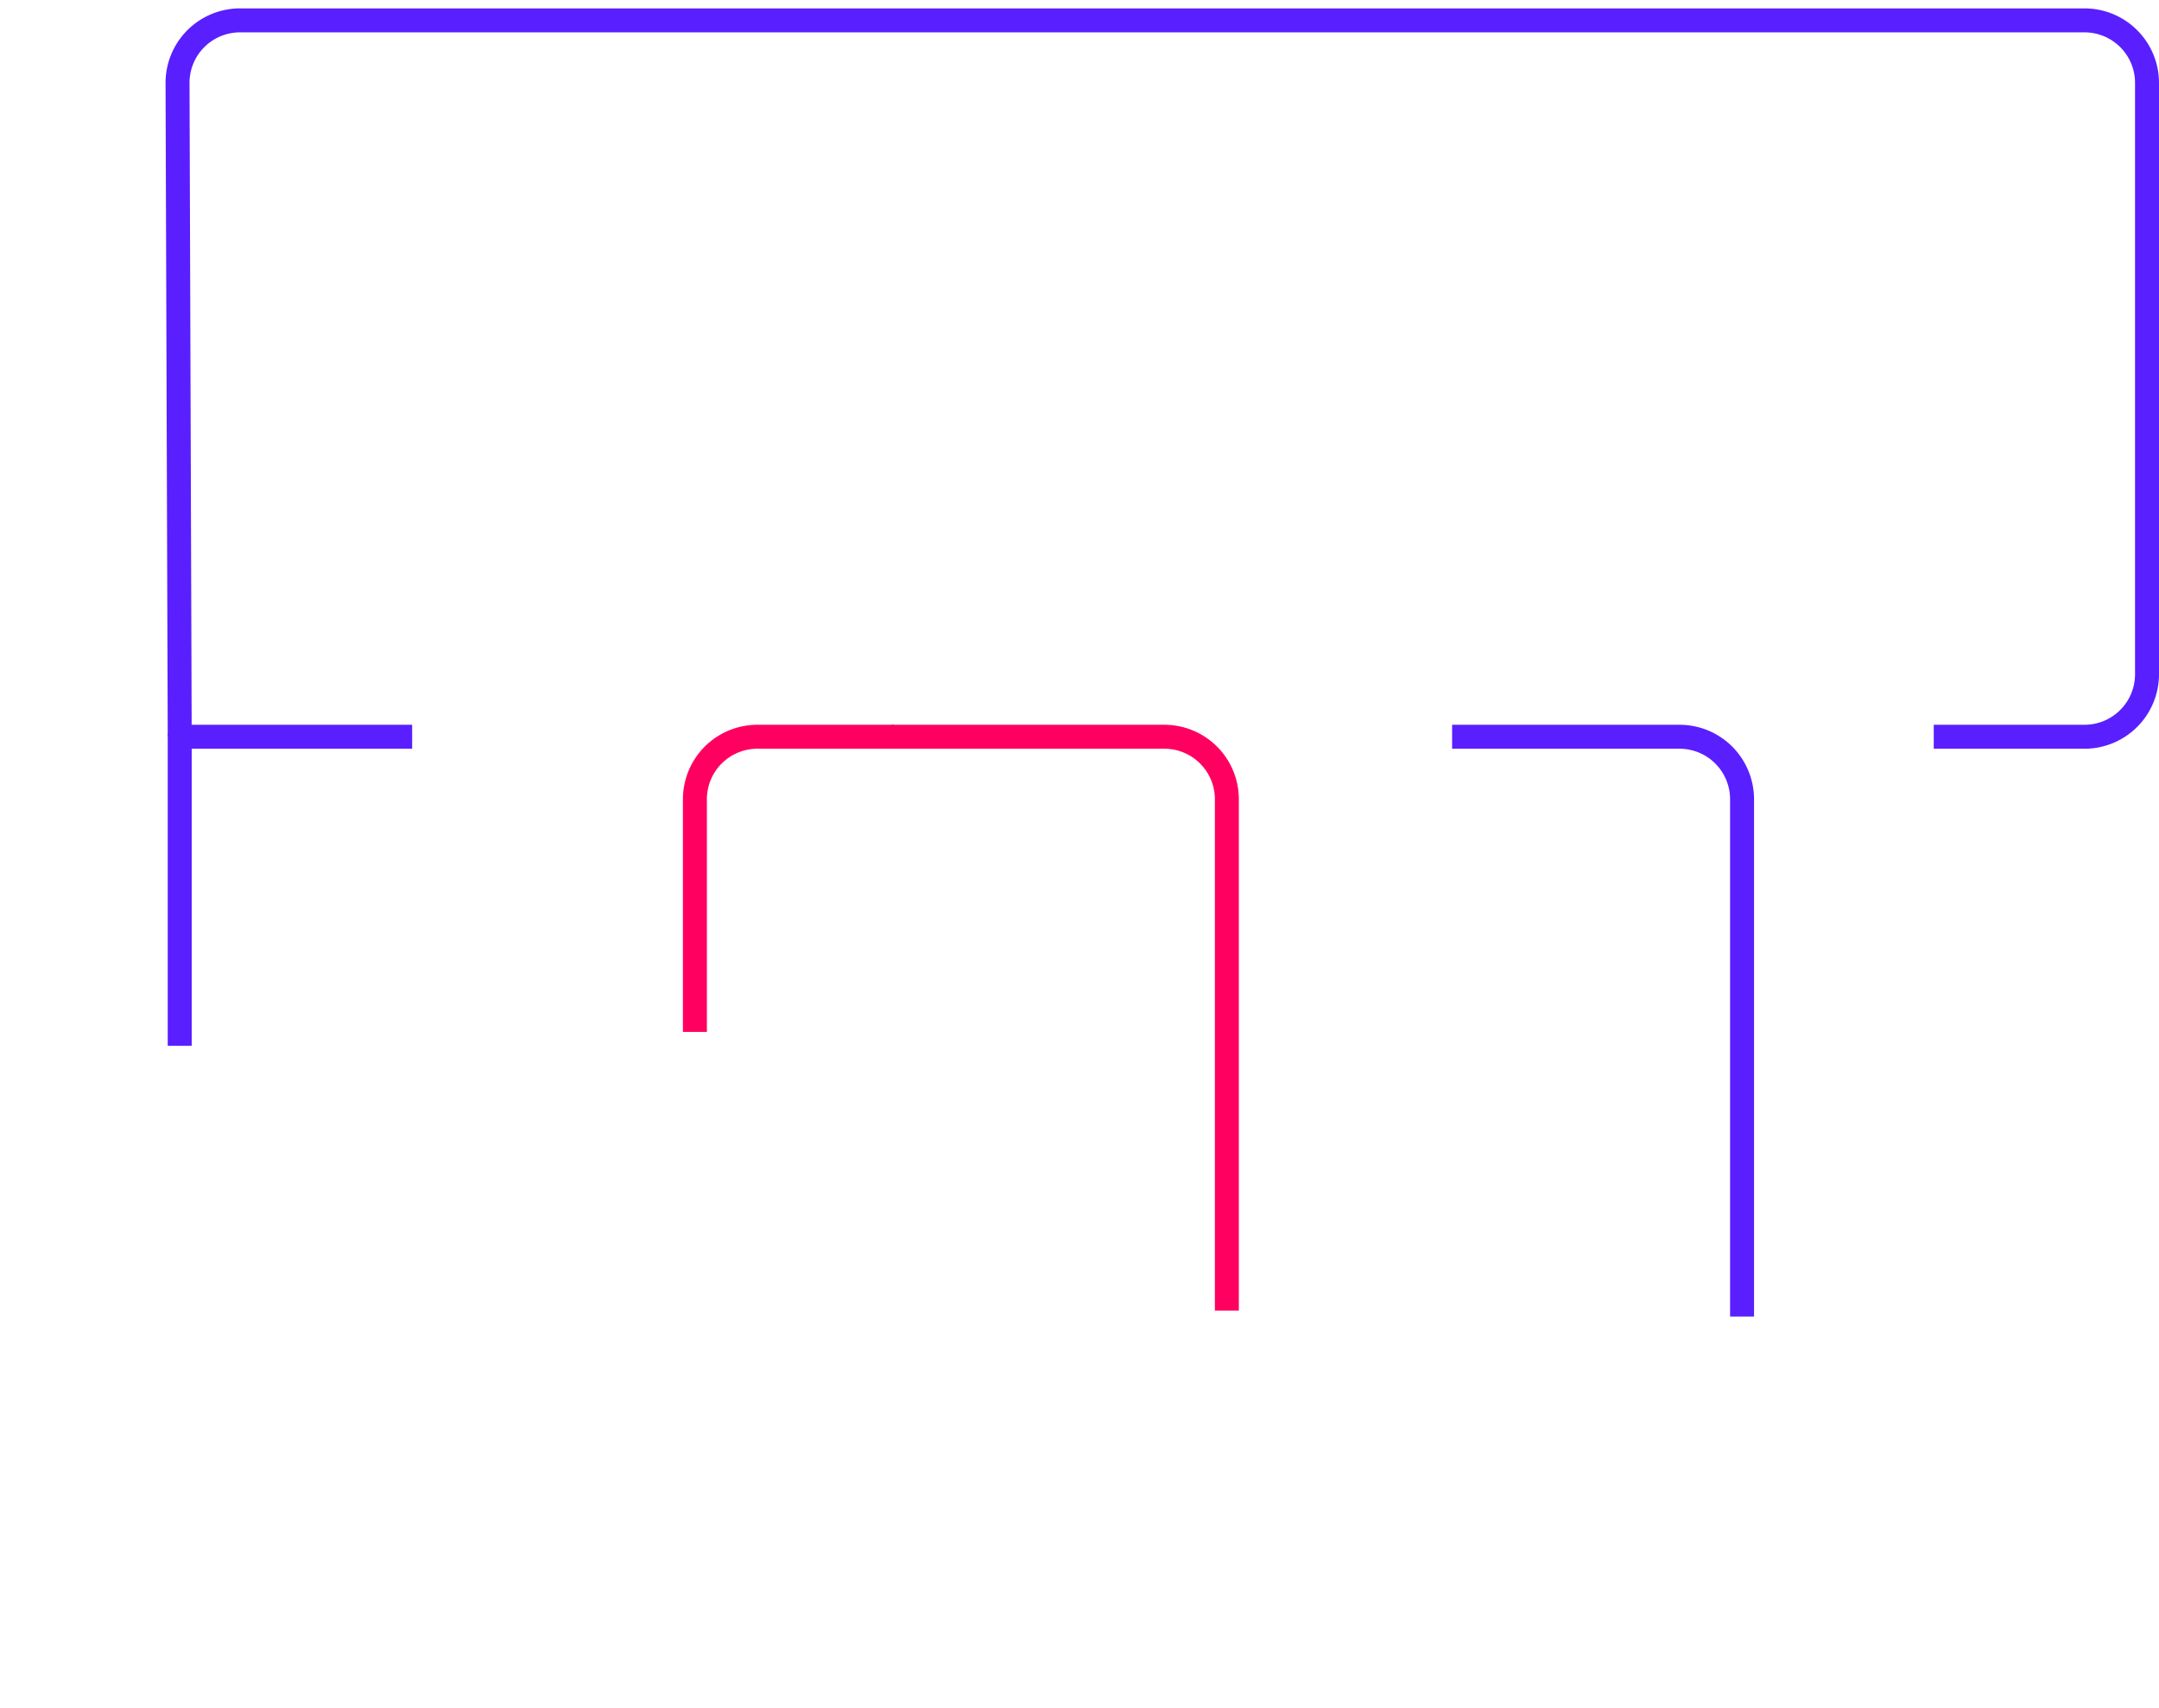 <svg xmlns="http://www.w3.org/2000/svg" viewBox="0 0 901 713"><defs><style>.cls-1,.cls-2,.cls-3{fill:none;}.cls-2{stroke:#591fff;}.cls-2,.cls-3{stroke-linejoin:round;stroke-width:10px;}.cls-3{stroke:#ff0060;}</style></defs><g id="Layer_2" data-name="Layer 2"><g id="Layer_1-2" data-name="Layer 1"><rect class="cls-1" width="901" height="713"/><path class="cls-2" d="M727,549.5V333.59a26.09,26.09,0,0,0-26.09-26.09H606"/><polyline class="cls-2" points="172 307.5 75 307.5 75 436.5"/><path class="cls-3" d="M372,307.5H485.91A26.09,26.09,0,0,1,512,333.59V547"/><path class="cls-3" d="M290,430.67V333.59a26.09,26.09,0,0,1,26.09-26.09H373"/><path class="cls-2" d="M807,307.5h62.91A26.09,26.09,0,0,0,896,281.41V34.59A26.09,26.09,0,0,0,869.91,8.5H100.18A26.08,26.08,0,0,0,74.09,34.68L75,307.5"/></g></g></svg>